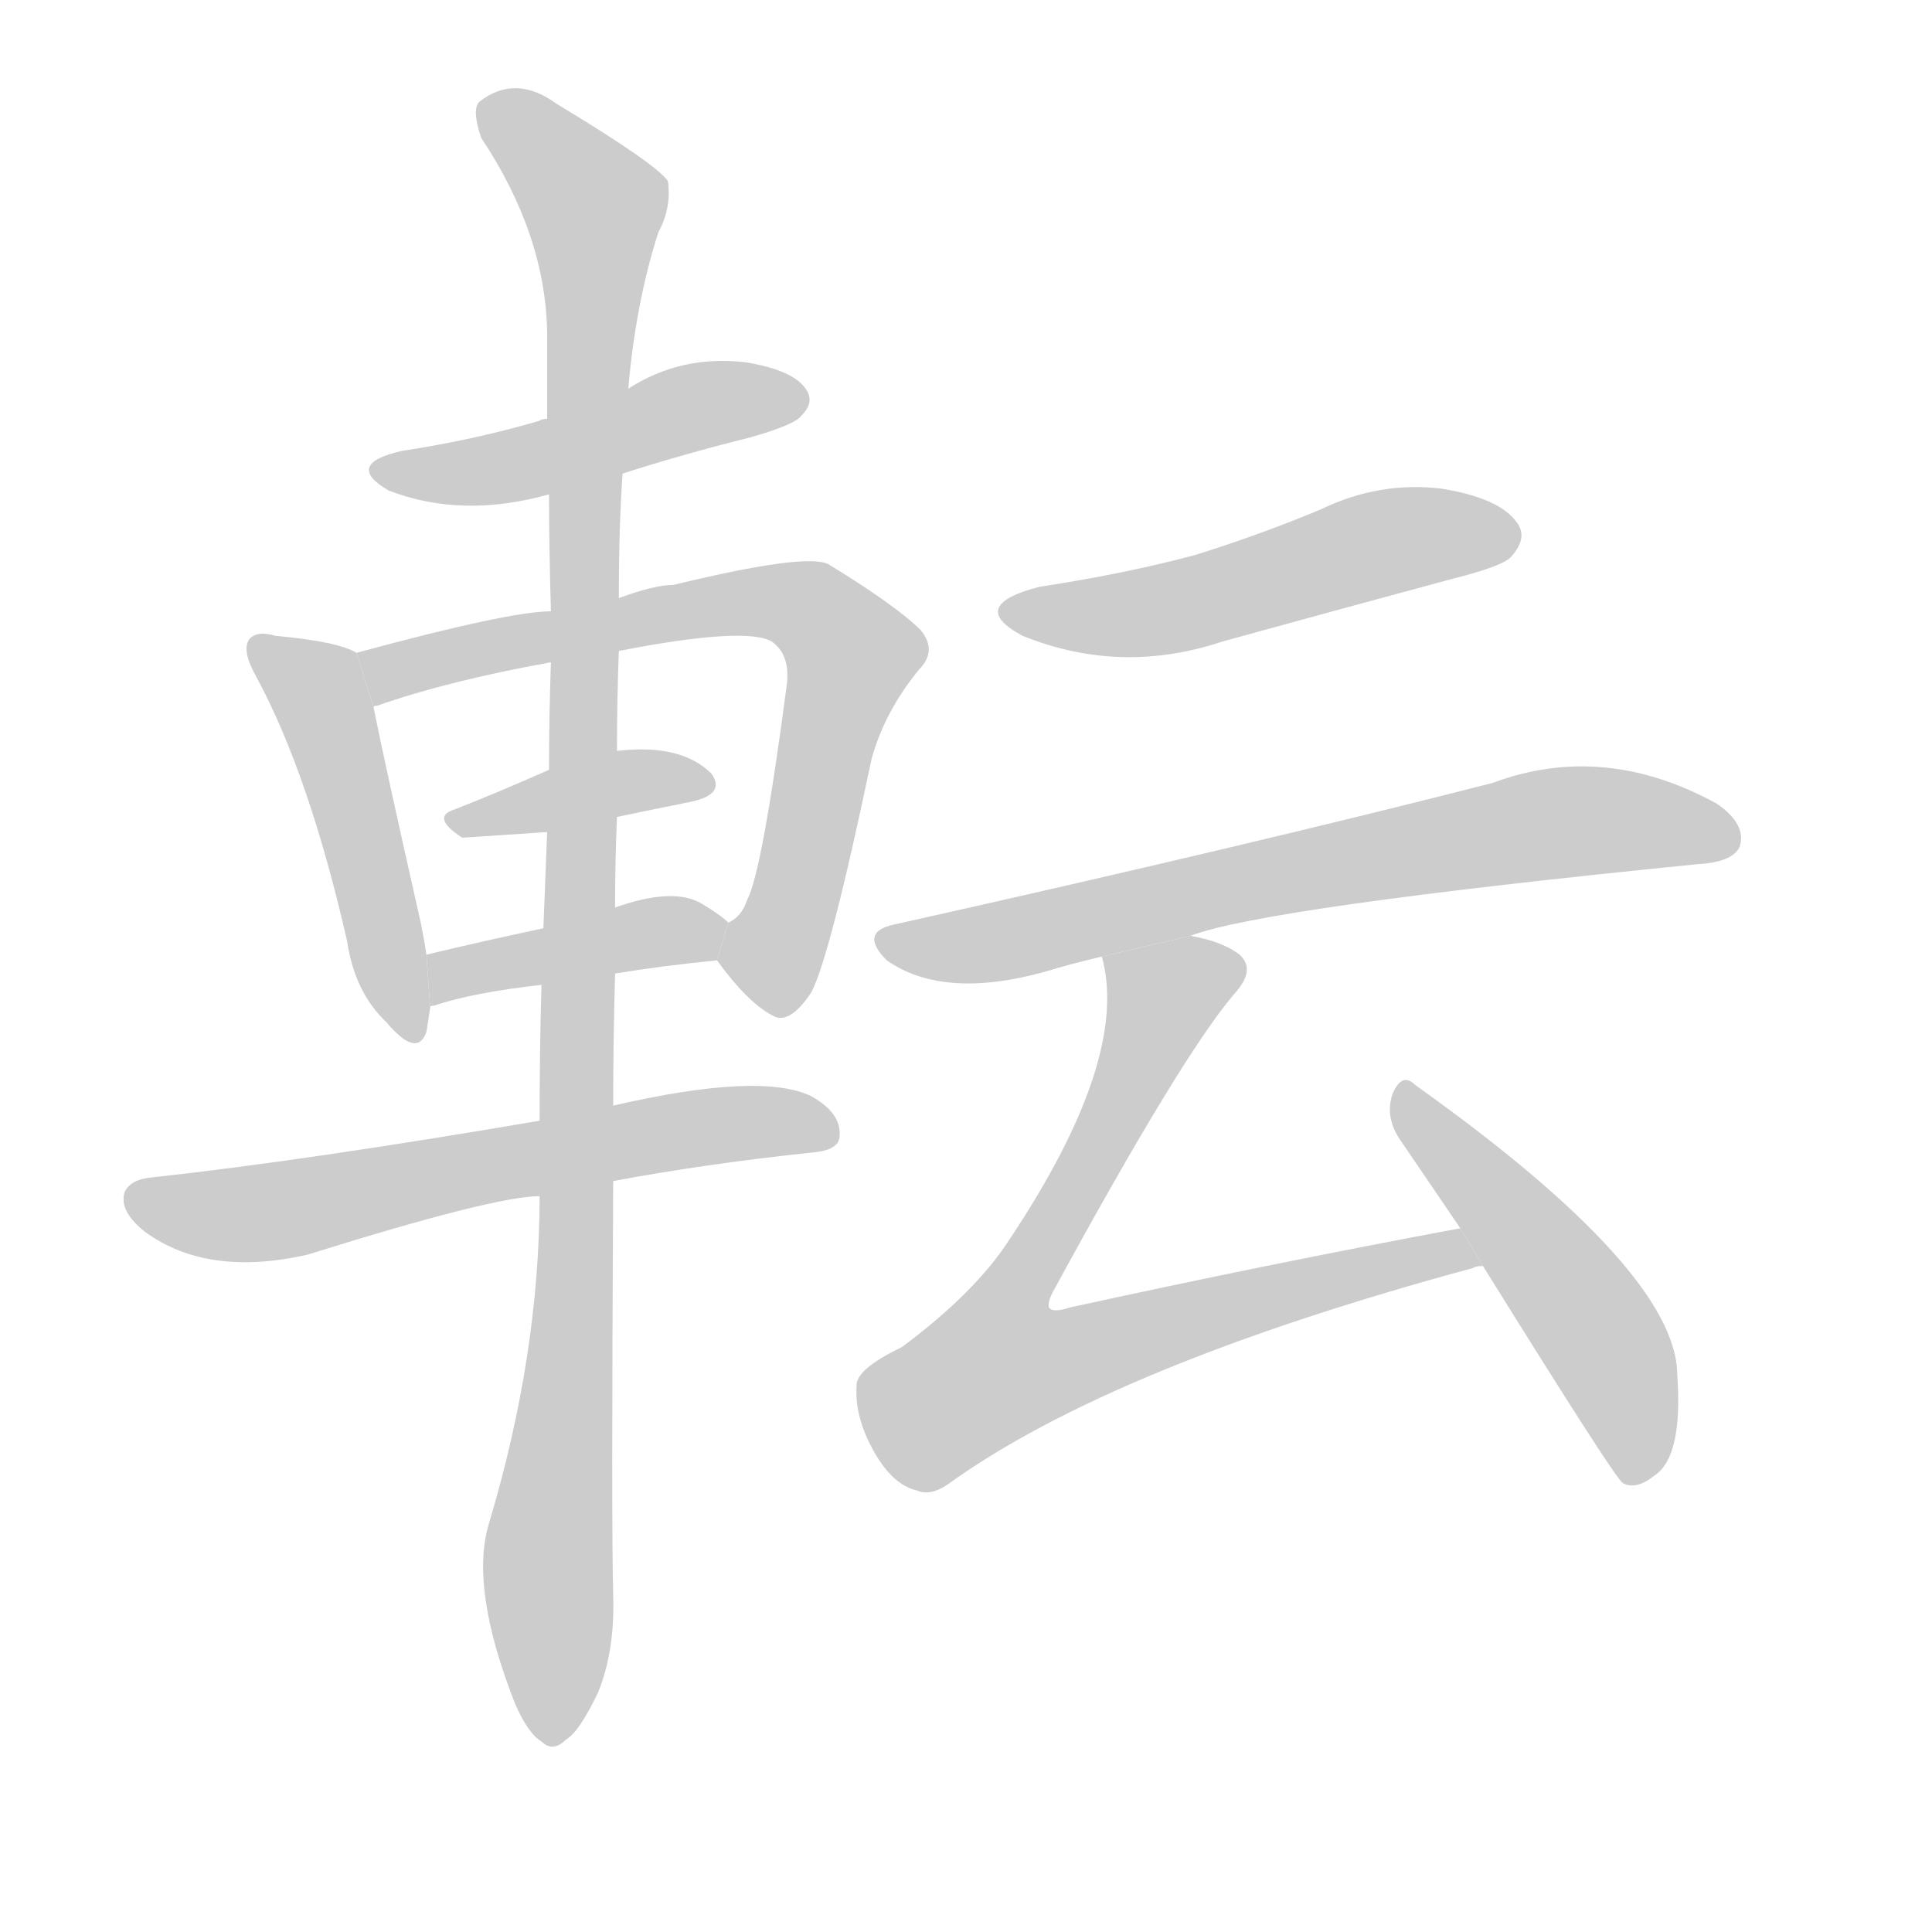 <!--
AnimCJK 2016-2018 Copyright Francois Mizessyn - https://github.com/parsimonhi/animCJK
Derived from:
    MakeMeAHanzi project - https://github.com/skishore/makemeahanzi
    Arphic PL KaitiM GB - https://apps.ubuntu.com/cat/applications/precise/fonts-arphic-gkai00mp/
    Arphic PL UKai - https://apps.ubuntu.com/cat/applications/fonts-arphic-ukai/
You can redistribute and/or modify this file under the terms of the Arphic Public License
as published by Arphic Technology Co., Ltd.
You should have received a copy of this license (the directory "APL") along with this file;
if not, see http://ftp.gnu.org/non-gnu/chinese-fonts-truetype/LICENSE.
-->
<svg id="z36578" class="acjk" version="1.1" viewBox="0 0 1024 1024" xmlns="http://www.w3.org/2000/svg" xmlns:xlink="http://www.w3.org/1999/xlink">
<style>
<![CDATA[
@keyframes z36578k {
	from {
		stroke:#ccc;
		stroke-dashoffset:3334;
	}
	1% {
		stroke:#c00;
		stroke-dashoffset:3334;
	}
	75% {
		stroke:#c00;
		stroke-dashoffset:0;
	}
	to {
		stroke:#000;
	}
}
#z36578 path[clip-path] {
	animation:z36578k 1s linear both;
	stroke-dasharray:3334;
	stroke-width:128;
	stroke-linecap:round;
	fill:none;
}
#z36578 path[clip-path="url(#z36578c1)"] {animation-delay:1s;}
#z36578 path[clip-path="url(#z36578c2)"] {animation-delay:2s;}
#z36578 path[clip-path="url(#z36578c3)"] {animation-delay:3s;}
#z36578 path[clip-path="url(#z36578c4)"] {animation-delay:4s;}
#z36578 path[clip-path="url(#z36578c5)"] {animation-delay:5s;}
#z36578 path[clip-path="url(#z36578c6)"] {animation-delay:6s;}
#z36578 path[clip-path="url(#z36578c7)"] {animation-delay:7s;}
#z36578 path[clip-path="url(#z36578c8)"] {animation-delay:8s;}
#z36578 path[clip-path="url(#z36578c9)"] {animation-delay:9s;}
#z36578 path[clip-path="url(#z36578c10)"] {animation-delay:10s;}
#z36578 path[clip-path="url(#z36578c11)"] {animation-delay:11s;}
#z36578 path {fill:#ccc;}
]]>
</style>
<path id="z36578d1" d="M330 251Q361 241 397 232Q422 225 425 220Q432 213 427 206Q420 196 395 192Q361 188 333 206L290 222Q287 222 286 223Q252 233 213 239Q182 246 206 260Q245 275 291 262L330 251 Z"/>
<path id="z36578d2" d="M189 346Q179 340 146 337Q136 334 132 339Q128 345 136 359Q164 411 184 499Q188 526 205 542Q221 561 226 547Q227 541 228 534L226 506Q225 499 223 489Q204 405 198 375L189 346 Z"/>
<path id="z36578d3" d="M380 509Q396 531 409 538Q418 544 430 526Q440 507 462 402Q469 377 487 355Q497 345 488 334Q475 321 439 299Q427 293 357 310Q347 310 328 317L292 324Q270 324 189 346L198 375Q198 374 200 374Q237 361 292 351L328 345Q395 332 409 340Q419 347 417 363Q404 462 396 477Q393 486 386 489L380 509 Z"/>
<path id="z36578d4" d="M327 433Q346 429 366 425Q385 421 377 410Q361 394 327 398L291 408Q264 420 241 429Q228 433 245 444Q246 444 290 441L327 433 Z"/>
<path id="z36578d5" d="M326 516Q350 512 380 509L386 489Q382 485 372 479Q357 470 326 481L288 492Q255 499 226 506L228 534Q228 533 230 533Q251 526 287 522L326 516 Z"/>
<path id="z36578d6" d="M325 626Q373 617 429 611Q445 610 445 602Q446 590 430 581Q403 568 325 586L286 594Q163 615 81 624Q69 625 66 632Q63 642 77 653Q110 677 163 665Q262 634 286 634L325 626 Z"/>
<path id="z36578d7" d="M286 634Q286 718 259 808Q249 842 273 903Q280 919 287 923Q293 929 300 922Q307 918 317 897Q326 875 325 845Q324 812 325 626L325 586Q325 552 326 516L326 481Q326 457 327 433L327 398Q327 371 328 345L328 317Q328 278 330 251L333 206Q337 160 349 123Q356 110 354 96Q348 87 295 55Q273 39 254 54Q250 58 255 73Q289 124 290 176Q290 198 290 222L291 262Q291 290 292 324L292 351Q291 379 291 408L290 441Q289 466 288 492L287 522Q286 556 286 594L286 634 Z"/>
<path id="z36578d8" d="M551 311Q512 321 542 337Q594 358 648 340Q706 324 769 307Q797 300 801 295Q810 285 804 277Q795 264 764 259Q731 255 700 270Q669 283 634 294Q597 304 551 311 Z"/>
<path id="z36578d9" d="M631 496Q670 481 900 458Q918 457 922 449Q926 437 910 426Q850 393 791 415Q662 448 474 490Q455 494 470 509Q500 530 554 515Q567 511 584 507L631 496 Z"/>
<path id="z36578d10" d="M774 651Q672 670 567 693Q558 696 556 693Q555 690 559 683Q626 560 654 527Q666 514 657 506Q648 499 631 496L584 507Q599 561 535 657Q517 685 478 714Q453 726 454 735Q453 751 463 769Q473 787 486 790Q493 793 502 787Q589 724 781 672Q782 671 786 671L774 651 Z"/>
<path id="z36578d11" d="M786 671Q855 782 860 786Q867 790 877 782Q892 772 889 729Q889 674 750 575Q743 568 738 580Q734 592 742 604Q757 626 774 651L786 671 Z"/>
<defs>
	<clipPath id="z36578c1"><use xlink:href="#z36578d1"/></clipPath>
	<clipPath id="z36578c2"><use xlink:href="#z36578d2"/></clipPath>
	<clipPath id="z36578c3"><use xlink:href="#z36578d3"/></clipPath>
	<clipPath id="z36578c4"><use xlink:href="#z36578d4"/></clipPath>
	<clipPath id="z36578c5"><use xlink:href="#z36578d5"/></clipPath>
	<clipPath id="z36578c6"><use xlink:href="#z36578d6"/></clipPath>
	<clipPath id="z36578c7"><use xlink:href="#z36578d7"/></clipPath>
	<clipPath id="z36578c8"><use xlink:href="#z36578d8"/></clipPath>
	<clipPath id="z36578c9"><use xlink:href="#z36578d9"/></clipPath>
	<clipPath id="z36578c10"><use xlink:href="#z36578d10"/></clipPath>
	<clipPath id="z36578c11"><use xlink:href="#z36578d11"/></clipPath>
</defs>
<path pathLength="3333" clip-path="url(#z36578c1)" d="M202 247L422 212"/>
<path pathLength="3333" clip-path="url(#z36578c2)" d="M138 342L168 365L214 547"/>
<path pathLength="3333" clip-path="url(#z36578c3)" d="M197 352L435 327L453 351L402 532"/>
<path pathLength="3333" clip-path="url(#z36578c4)" d="M242 434L372 415"/>
<path pathLength="3333" clip-path="url(#z36578c5)" d="M233 524L382 495"/>
<path pathLength="3333" clip-path="url(#z36578c6)" d="M74 635L144 642L440 594"/>
<path pathLength="3333" clip-path="url(#z36578c7)" d="M258 58L318 114L292 920"/>
<path pathLength="3333" clip-path="url(#z36578c8)" d="M536 321L802 282"/>
<path pathLength="3333" clip-path="url(#z36578c9)" d="M471 498L821 437L917 442"/>
<path pathLength="3333" clip-path="url(#z36578c10)" d="M655 512L609 531L507 714L512 744L780 663"/>
<path pathLength="3333" clip-path="url(#z36578c11)" d="M745 578L850 710L865 783"/>
</svg>
